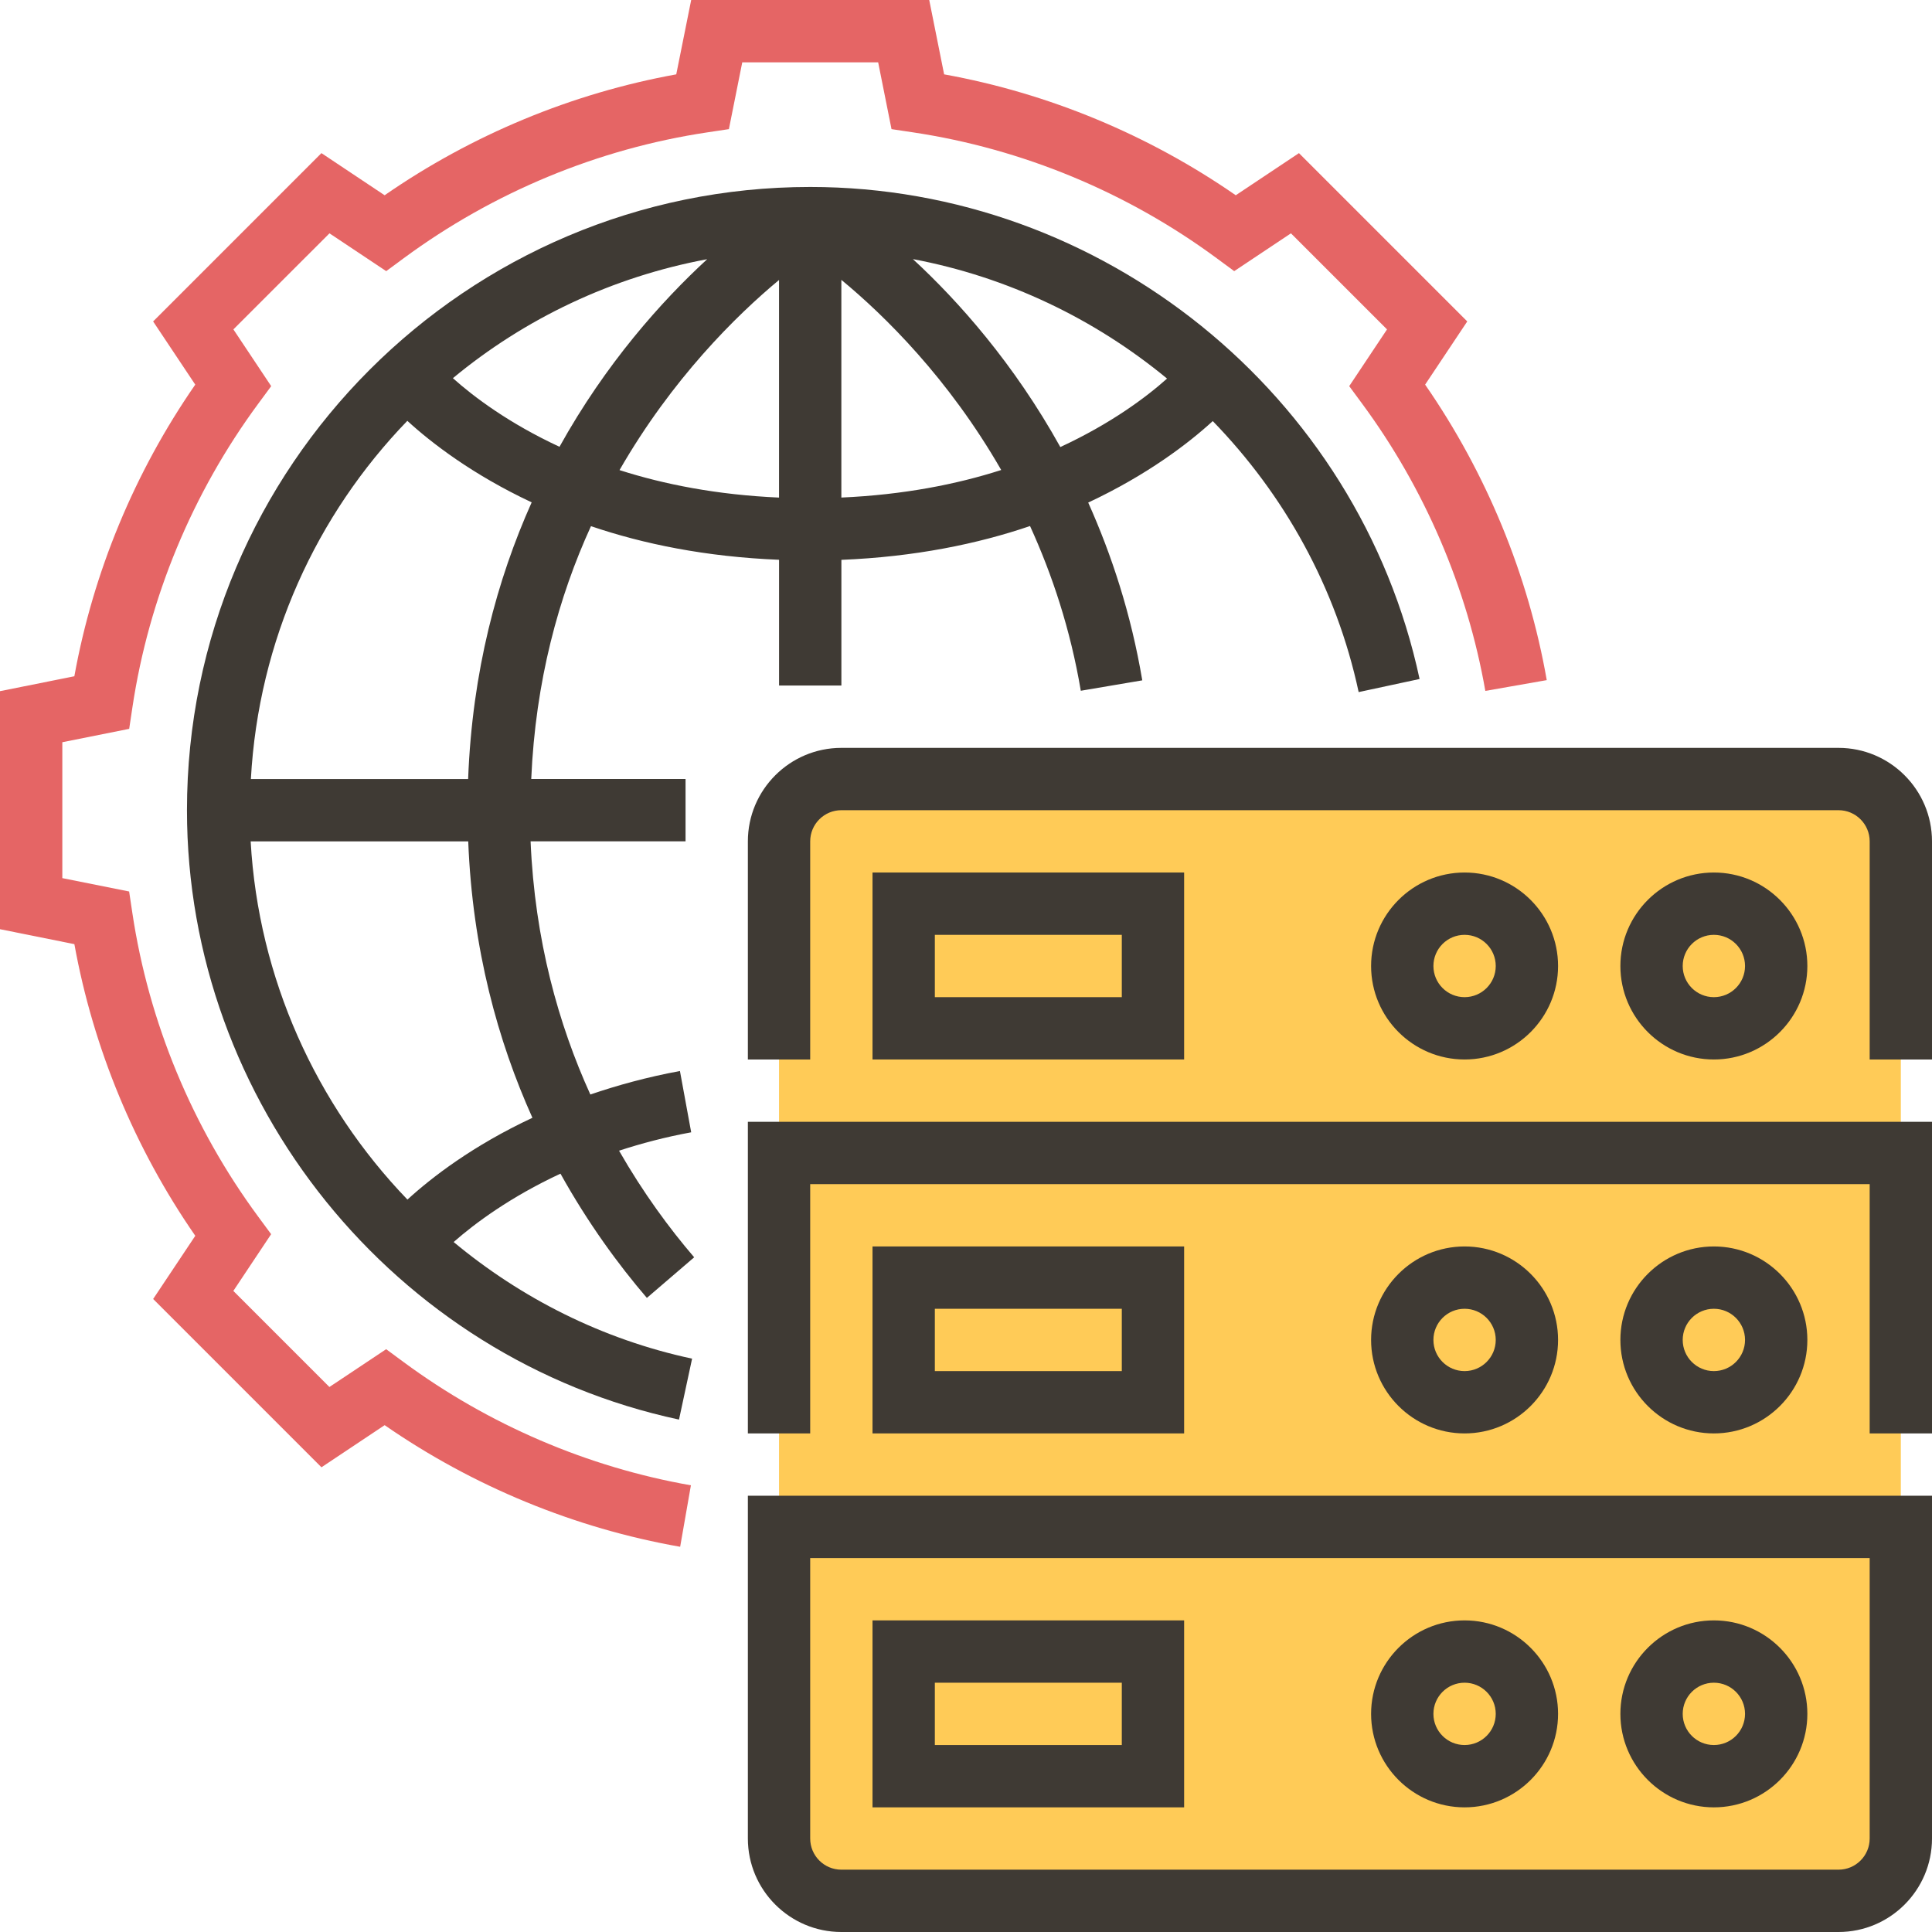 <?xml version="1.0" encoding="iso-8859-1"?>
<!-- Generator: Adobe Illustrator 19.0.0, SVG Export Plug-In . SVG Version: 6.00 Build 0)  -->
<svg version="1.1" id="Capa_1" xmlns="http://www.w3.org/2000/svg" xmlns:xlink="http://www.w3.org/1999/xlink" x="0px" y="0px"
	 viewBox="0 0 496 496" style="enable-background:new 0 0 496 496;" xml:space="preserve">
<path style="fill:#FFCB57;" d="M216,488h256c8.84,0,16-7.16,16-16V216c0-8.84-7.16-16-16-16H216c-8.84,0-16,7.16-16,16v256
	C200,480.84,207.16,488,216,488z"/>
<path style="fill:#E56565;" d="M174.616,397.104c-27.072-4.752-53.176-15.512-75.864-31.224l-16.224,10.816L39.32,333.488
	l10.816-16.224c-15.544-22.448-26.192-48.12-31.04-74.872L0,238.552V177.44l19.088-3.824c4.84-26.76,15.496-52.432,31.04-74.872
	L39.312,82.52L82.52,39.312l16.224,10.816c22.448-15.544,48.12-26.192,74.872-31.04L177.448,0h61.112l3.824,19.088
	c26.76,4.84,52.432,15.496,74.872,31.04l16.224-10.816l43.208,43.208l-10.816,16.224c15.712,22.688,26.48,48.8,31.224,75.864
	l-15.768,2.768c-4.64-26.496-15.576-51.984-31.616-73.728l-3.328-4.512l9.704-14.568l-24.664-24.664l-14.568,9.704l-4.512-3.328
	c-22.928-16.912-49.872-28.088-77.912-32.296l-5.552-0.832L225.448,16H190.56l-3.432,17.152l-5.552,0.832
	c-28.04,4.208-54.984,15.384-77.912,32.296l-4.512,3.328l-14.568-9.704L59.92,84.568l9.704,14.568l-3.328,4.512
	C49.384,126.576,38.208,153.52,34,181.56l-0.832,5.552L16,190.552v34.888l17.152,3.432l0.832,5.552
	c4.208,28.04,15.384,54.984,32.296,77.912l3.328,4.512l-9.704,14.568l24.664,24.664l14.568-9.704l4.512,3.328
	c21.744,16.04,47.232,26.976,73.728,31.616L174.616,397.104z"/>
<g>
	<path style="fill:#3F3A34;" d="M166.072,333.208l12.144-10.424c-6.352-7.4-13.088-16.544-19.288-27.368
		c5.672-1.848,11.8-3.488,18.52-4.72l-2.888-15.736c-8.424,1.552-16.024,3.656-23,6.032c-8.16-17.96-14.264-39.6-15.344-65H176v-16
		h-39.616c1.088-25.184,7.048-46.808,15.336-64.912c13.392,4.56,29.464,7.872,48.288,8.632V176h16v-32.272
		c18.888-0.768,35.008-4.104,48.432-8.68c5.68,12.456,10.36,26.48,13.032,42.288l15.784-2.672
		c-2.88-17.064-7.856-32.192-13.88-45.64c15.184-7.112,25.76-15.224,31.976-20.92c18.312,18.856,31.688,42.664,37.456,69.576
		l15.64-3.36C348.768,101.128,282.968,48,208,48c-88.224,0-160,71.776-160,160c0,74.968,53.128,140.768,126.32,156.448l3.36-15.64
		c-23.072-4.944-43.856-15.512-61.216-29.944c5.432-4.776,14.528-11.552,27.424-17.552
		C150.96,314.016,158.752,324.672,166.072,333.208z M159.048,120.688C172.544,97.232,189,81.016,200,71.88v55.864
		C184.112,127.04,170.504,124.36,159.048,120.688z M143.64,114.704c-12.976-6.024-22.016-12.824-27.368-17.616
		c18.456-15.288,40.8-25.976,65.28-30.544C169.832,77.344,155.536,93.288,143.64,114.704z M216,127.736V71.848
		c11.024,9.096,27.496,25.248,41.04,48.816C245.568,124.344,231.928,127.032,216,127.736z M234.368,66.52
		c24.256,4.576,46.64,15.312,65.248,30.672c-5.384,4.808-14.44,11.576-27.4,17.576C260.304,93.328,246.064,77.312,234.368,66.52z
		 M104.576,108.04c6.192,5.68,16.744,13.8,31.92,20.928c-8.856,19.768-15.264,43.384-16.312,71.032H64.408
		C66.376,164.36,81.256,132.16,104.576,108.04z M104.6,307.968C81.128,283.584,66.336,251.136,64.352,216h55.856
		c1.08,27.696,7.64,51.336,16.48,70.968C121.4,294.112,110.824,302.272,104.6,307.968z"/>
	<path style="fill:#3F3A34;" d="M472,192H216c-13.232,0-24,10.768-24,24v56h16v-56c0-4.416,3.584-8,8-8h256c4.416,0,8,3.584,8,8v56
		h16v-56C496,202.768,485.232,192,472,192z"/>
	<path style="fill:#3F3A34;" d="M440,464c13.232,0,24-10.768,24-24s-10.768-24-24-24s-24,10.768-24,24S426.768,464,440,464z
		 M440,432c4.416,0,8,3.584,8,8s-3.584,8-8,8s-8-3.584-8-8S435.584,432,440,432z"/>
	<path style="fill:#3F3A34;" d="M376,464c13.232,0,24-10.768,24-24s-10.768-24-24-24s-24,10.768-24,24S362.768,464,376,464z
		 M376,432c4.416,0,8,3.584,8,8s-3.584,8-8,8s-8-3.584-8-8S371.584,432,376,432z"/>
	<path style="fill:#3F3A34;" d="M304,416h-80v48h80V416z M288,448h-48v-16h48V448z"/>
	<path style="fill:#3F3A34;" d="M464,344c0-13.232-10.768-24-24-24s-24,10.768-24,24s10.768,24,24,24S464,357.232,464,344z M432,344
		c0-4.416,3.584-8,8-8s8,3.584,8,8s-3.584,8-8,8S432,348.416,432,344z"/>
	<path style="fill:#3F3A34;" d="M400,344c0-13.232-10.768-24-24-24s-24,10.768-24,24s10.768,24,24,24S400,357.232,400,344z M368,344
		c0-4.416,3.584-8,8-8s8,3.584,8,8s-3.584,8-8,8S368,348.416,368,344z"/>
	<path style="fill:#3F3A34;" d="M224,320v48h80v-48H224z M288,352h-48v-16h48V352z"/>
	<path style="fill:#3F3A34;" d="M464,248c0-13.232-10.768-24-24-24s-24,10.768-24,24s10.768,24,24,24S464,261.232,464,248z M432,248
		c0-4.416,3.584-8,8-8s8,3.584,8,8c0,4.416-3.584,8-8,8S432,252.416,432,248z"/>
	<path style="fill:#3F3A34;" d="M400,248c0-13.232-10.768-24-24-24s-24,10.768-24,24s10.768,24,24,24S400,261.232,400,248z M368,248
		c0-4.416,3.584-8,8-8s8,3.584,8,8c0,4.416-3.584,8-8,8S368,252.416,368,248z"/>
	<path style="fill:#3F3A34;" d="M224,224v48h80v-48H224z M288,256h-48v-16h48V256z"/>
	<polygon style="fill:#3F3A34;" points="192,368 208,368 208,304 480,304 480,368 496,368 496,288 192,288 	"/>
	<path style="fill:#3F3A34;" d="M192,472c0,13.232,10.768,24,24,24h256c13.232,0,24-10.768,24-24v-88H192V472z M208,400h272v72
		c0,4.416-3.584,8-8,8H216c-4.416,0-8-3.584-8-8V400z"/>
</g>
<g>
</g>
<g>
</g>
<g>
</g>
<g>
</g>
<g>
</g>
<g>
</g>
<g>
</g>
<g>
</g>
<g>
</g>
<g>
</g>
<g>
</g>
<g>
</g>
<g>
</g>
<g>
</g>
<g>
</g>
</svg>

